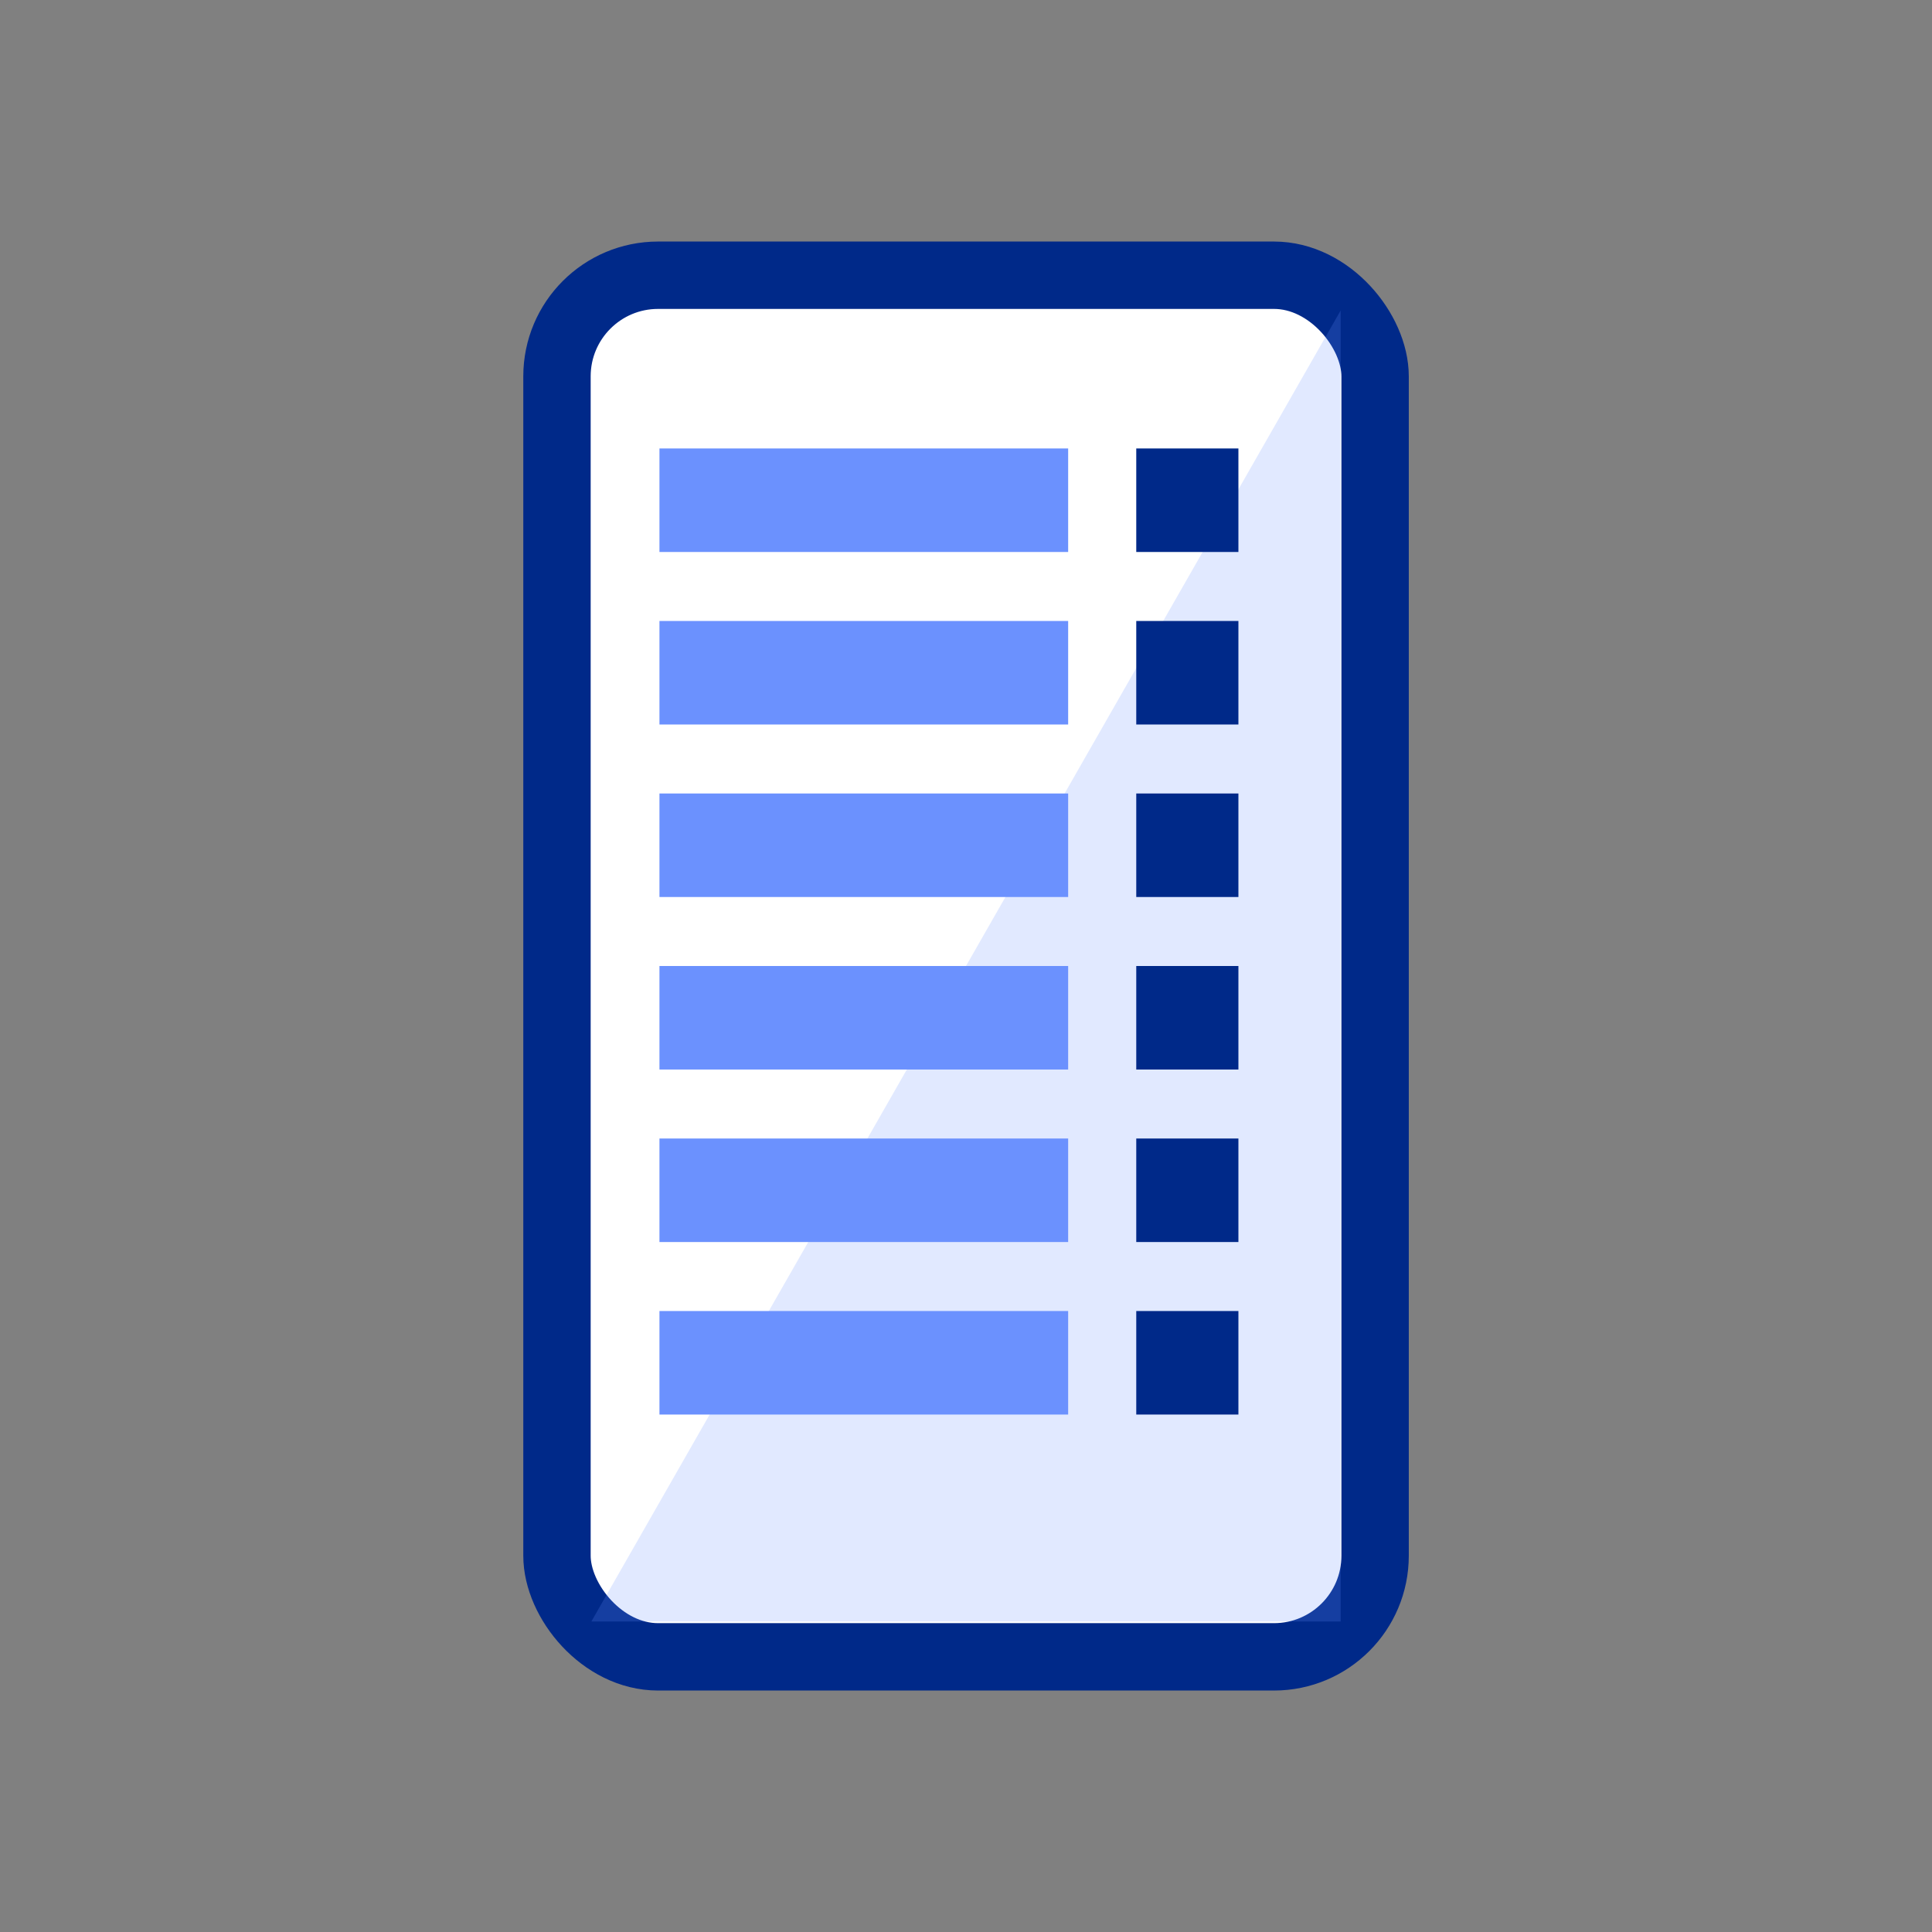<svg xmlns="http://www.w3.org/2000/svg" width="24" height="24" viewBox="0 0 24 24">
  <rect x="0" y="0" width="24" height="24" fill="#808080" stroke="none"/>
  <g fill="none" transform="translate(6.5 3)">
    <rect width="10.163" height="17.163" x=".419" y=".419" fill="#FFF" stroke="#002989" stroke-width=".837" rx="1.256"/>
    <polyline fill="#6B91FE" points="10.154 .857 10.154 17.143 .846 17.143" opacity=".203"/>
    <rect width="5.077" height="1.286" x="1.692" y="2.571" fill="#6B91FE"/>
    <rect width="5.077" height="1.286" x="1.692" y="9" fill="#6B91FE"/>
    <rect width="1.269" height="1.286" x="7.615" y="2.571" fill="#002989"/>
    <rect width="1.269" height="1.286" x="7.615" y="9" fill="#002989"/>
    <rect width="1.269" height="1.286" x="7.615" y="4.714" fill="#002989"/>
    <rect width="1.269" height="1.286" x="7.615" y="11.143" fill="#002989"/>
    <rect width="1.269" height="1.286" x="7.615" y="6.857" fill="#002989"/>
    <rect width="1.269" height="1.286" x="7.615" y="13.286" fill="#002989"/>
    <rect width="5.077" height="1.286" x="1.692" y="4.714" fill="#6B91FE"/>
    <rect width="5.077" height="1.286" x="1.692" y="11.143" fill="#6B91FE"/>
    <rect width="5.077" height="1.286" x="1.692" y="6.857" fill="#6B91FE"/>
    <rect width="5.077" height="1.286" x="1.692" y="13.286" fill="#6B91FE"/>
  </g>
</svg>
